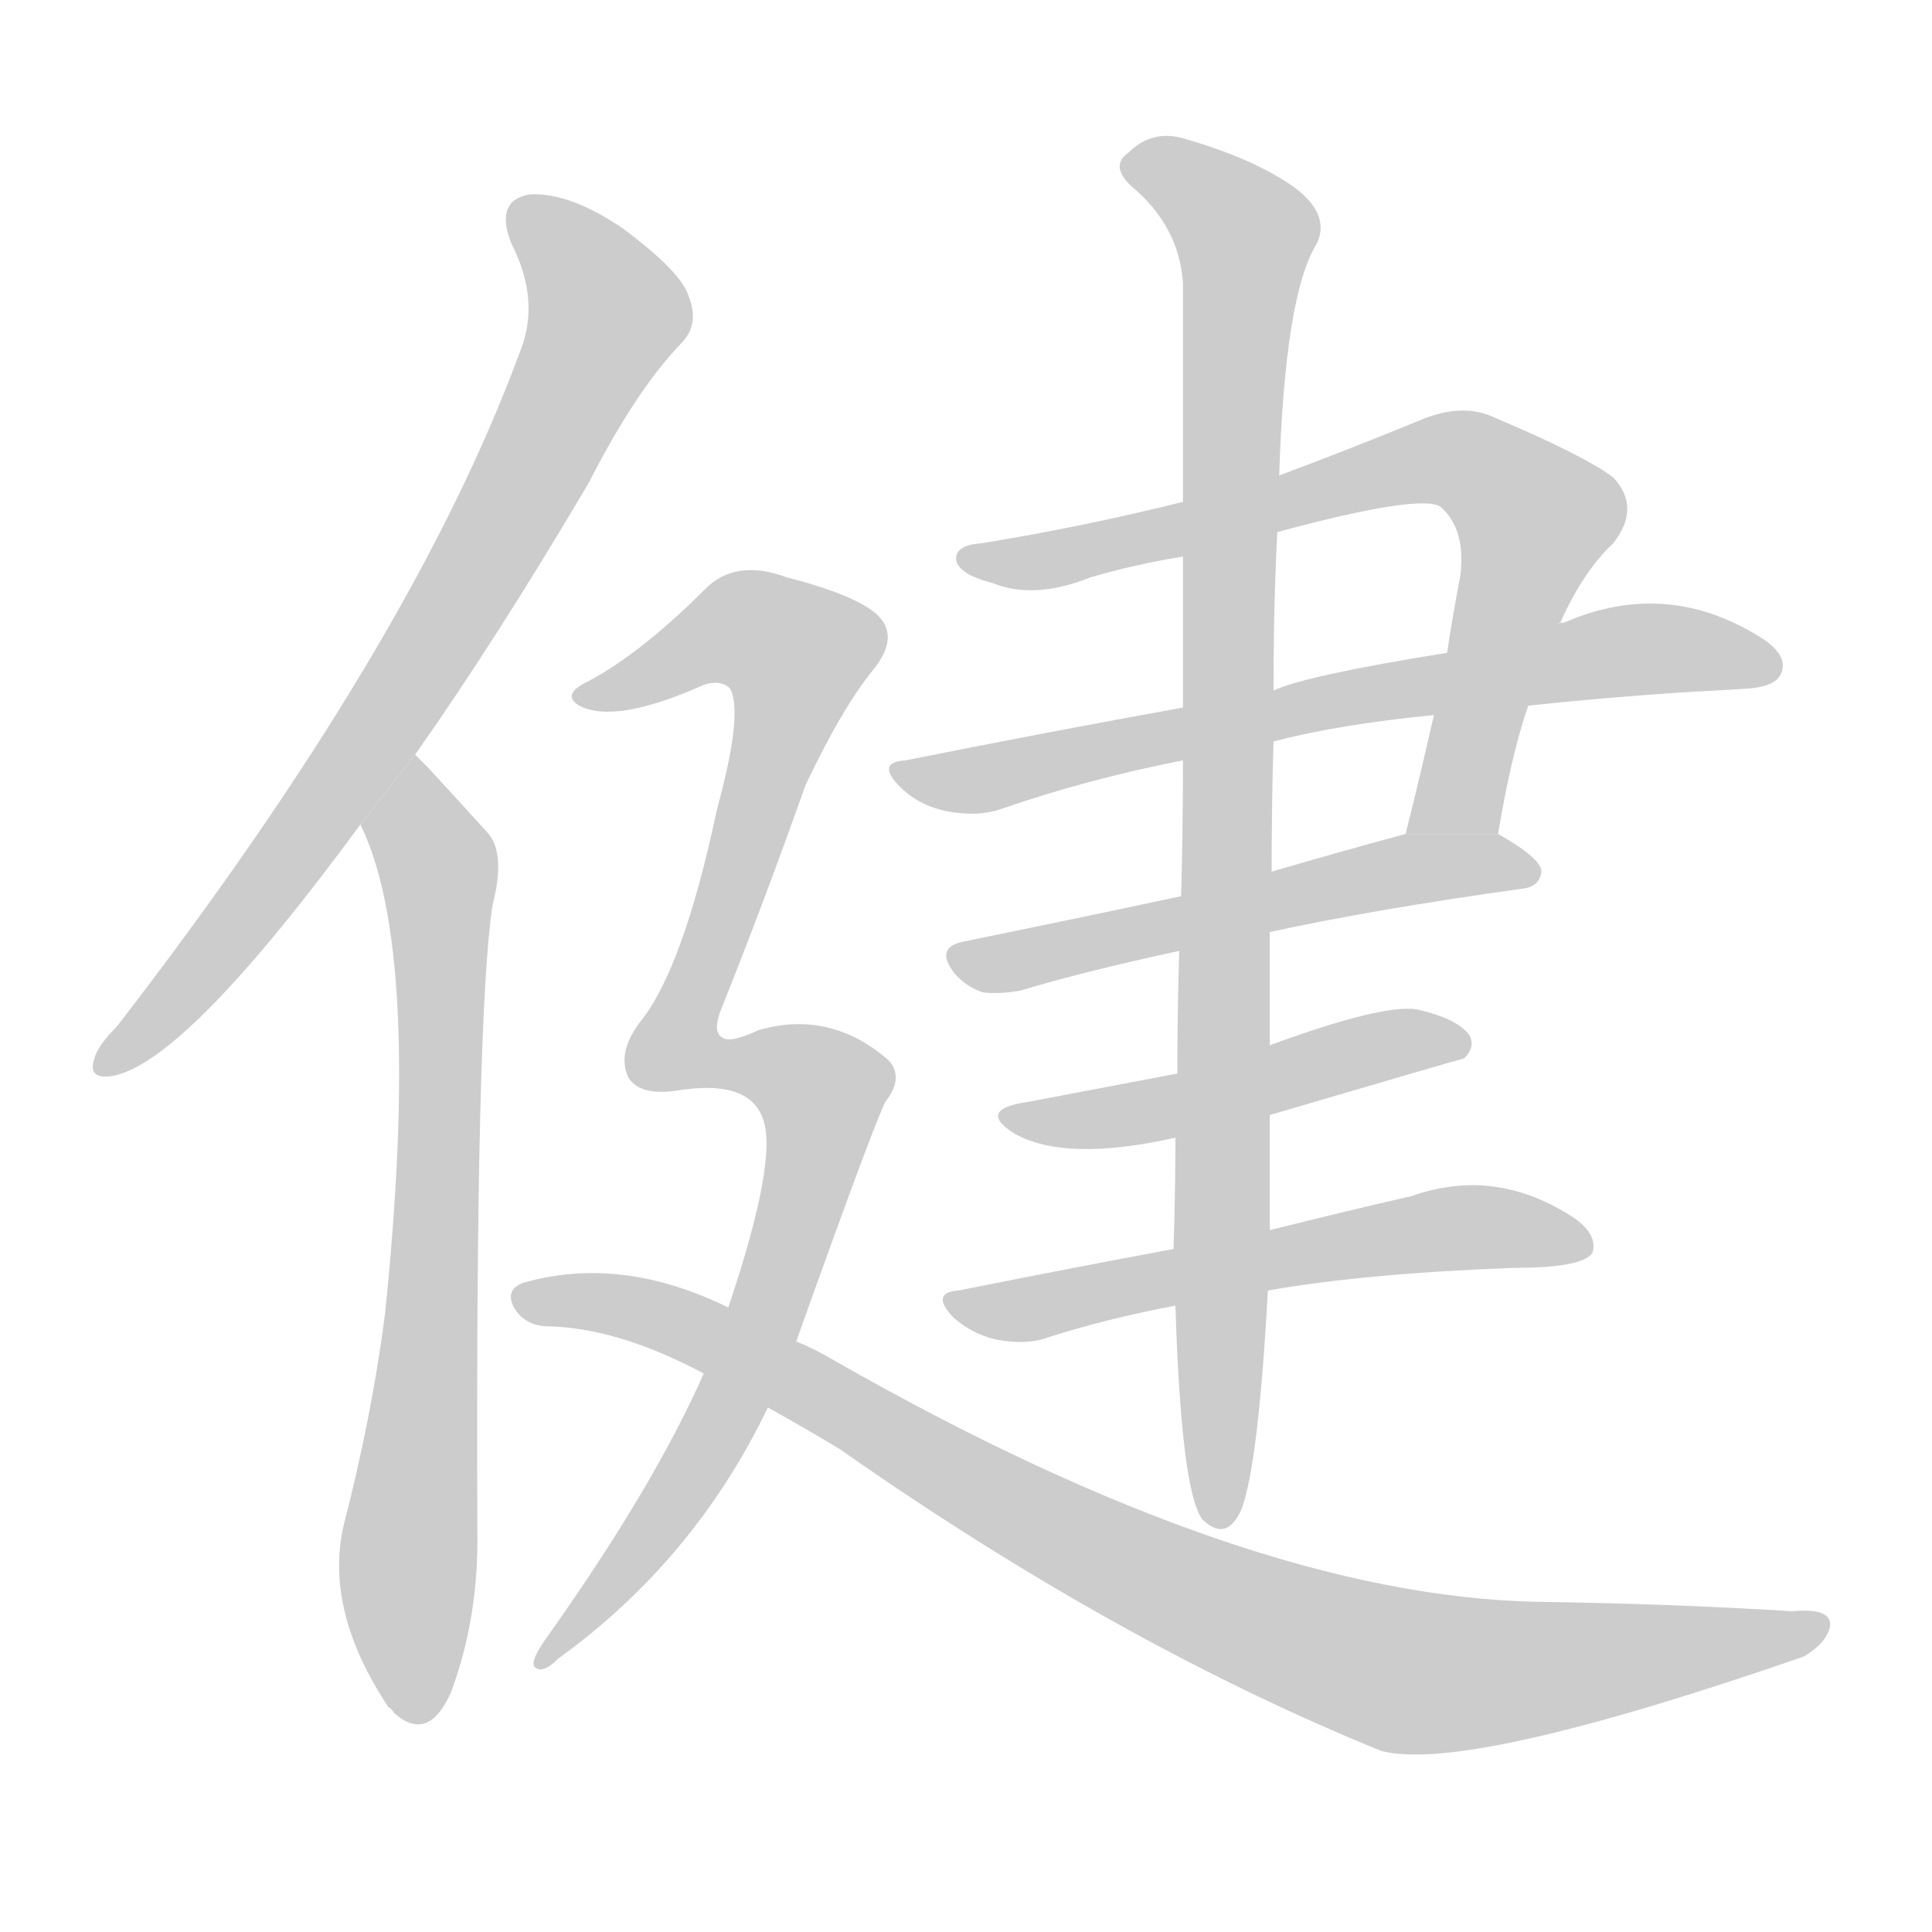 <!--
AnimCJK 2016-2017 Copyright Francois Mizessyn, https://github.com/parsimonhi/animCJK
Derived from:
    MakeMeAHanzi project - https://github.com/skishore/makemeahanzi
    Arphic PL KaitiM GB - https://apps.ubuntu.com/cat/applications/precise/fonts-arphic-gkai00mp/
    Arphic PL UKai - https://apps.ubuntu.com/cat/applications/fonts-arphic-ukai/
You can redistribute and/or modify this file under the terms of the Arphic Public License
as published by Arphic Technology Co., Ltd.
You should have received a copy of this license (the directory "APL") along with this file;
if not, see http://ftp.gnu.org/non-gnu/chinese-fonts-truetype/LICENSE.
-->
<svg id="z20581" class="acjk" version="1.1" viewBox="0 0 1024 1024" xmlns="http://www.w3.org/2000/svg" xmlns:xlink="http://www.w3.org/1999/xlink">
<style>
<![CDATA[
@keyframes z20581k {
	from {
		stroke:#c00;
		stroke-dashoffset:3334;
	}
	75% {
		stroke:#c00;
		stroke-dashoffset:0;
	}
	to {
		stroke:#000;
	}
}
#z20581 path[clip-path] {
	animation:z20581k 1s linear both;
	stroke-dasharray:3334;
	stroke-width:128;
	stroke-linecap:round;
	fill:none;
}
#z20581 path[clip-path="url(#z20581c1)"] {animation-delay:1s;}
#z20581 path[clip-path="url(#z20581c2)"] {animation-delay:2s;}
#z20581 path[clip-path="url(#z20581c3)"] {animation-delay:3s;}
#z20581 path[clip-path="url(#z20581c4)"] {animation-delay:4s;}
#z20581 path[clip-path="url(#z20581c5)"] {animation-delay:5s;}
#z20581 path[clip-path="url(#z20581c6)"] {animation-delay:6s;}
#z20581 path[clip-path="url(#z20581c7)"] {animation-delay:7s;}
#z20581 path[clip-path="url(#z20581c8)"] {animation-delay:8s;}
#z20581 path[clip-path="url(#z20581c9)"] {animation-delay:9s;}
#z20581 path[clip-path="url(#z20581c10)"] {animation-delay:10s;}
#z20581 path {fill:#ccc;}
]]>
</style>
<path id="z20581d1" d="M220 400Q263 339 312 256Q337 207 361 182Q371 172 365 157Q361 144 330 121Q302 102 281 103Q262 106 271 129Q287 160 275 188Q218 342 62 544Q52 554 50 561Q46 573 61 570Q100 561 191 437L220 400 Z"/>
<path id="z20581d2" d="M191 437Q224 504 204 697Q197 751 182 809Q172 854 206 905Q207 905 209 908Q227 924 239 897Q254 857 253 810Q252 540 261 480Q268 453 259 442Q240 421 227 407Q223 403 220 400L191 437 Z"/>
<path id="z20581d3" d="M794 442Q801 400 810 374L826 331Q826 330 827 330Q839 303 855 288Q870 269 855 253Q839 241 789 220Q773 214 752 223Q713 239 678 252L627 266Q575 279 520 288Q505 289 507 298Q510 305 526 309Q548 318 578 306Q602 299 627 295L677 282Q755 261 764 269Q777 281 774 305Q770 326 767 346L760 379Q753 410 745 442L794 442 Z"/>
<path id="z20581d4" d="M810 374Q847 370 891 367Q910 366 926 365Q941 364 944 357Q948 348 935 339Q884 306 829 330Q826 330 826 331L767 346Q692 358 675 366L627 375Q555 388 480 403Q464 404 477 417Q487 427 502 430Q518 433 530 429Q576 413 627 403L675 393Q709 384 760 379L810 374 Z"/>
<path id="z20581d5" d="M673 494Q728 482 807 471Q816 470 817 462Q817 455 794 442L745 442Q708 452 674 462L626 475Q565 488 511 499Q495 502 506 516Q512 523 521 526Q530 527 541 525Q574 515 625 504L673 494 Z"/>
<path id="z20581d6" d="M624 569Q587 576 545 584Q517 588 538 601Q565 616 623 603L673 591Q775 561 776 561Q782 555 779 549Q773 540 751 535Q733 532 673 554L624 569 Z"/>
<path id="z20581d7" d="M622 662Q568 672 508 684Q493 685 505 698Q515 707 528 710Q544 713 555 709Q586 699 623 692L672 684Q723 675 802 672Q839 672 844 664Q847 655 835 646Q793 618 748 634Q717 641 673 652L622 662 Z"/>
<path id="z20581d8" d="M678 252Q681 156 698 129Q705 114 687 100Q665 84 626 73Q610 69 598 81Q588 88 600 99Q625 120 627 150Q627 196 627 266L627 295Q627 331 627 375L627 403Q627 439 626 475L625 504Q624 538 624 569L623 603Q623 631 622 662L623 692Q626 789 637 805Q650 818 658 800Q667 776 672 684L673 652Q673 624 673 591L673 554Q673 524 673 494L674 462Q674 425 675 393L675 366Q675 320 677 282L678 252 Z"/>
<path id="z20581d9" d="M404 592Q413 613 386 693L373 728Q346 789 289 869Q280 882 284 884Q288 887 296 879Q368 827 407 746L422 711Q467 585 470 583Q479 571 471 562Q440 535 402 546Q387 553 383 550Q377 547 383 533Q405 478 427 416Q446 376 462 356Q478 337 464 325Q452 315 417 306Q390 296 374 312Q340 346 312 361Q297 368 307 374Q326 384 373 363Q382 360 387 365Q394 378 380 429Q362 514 339 542Q327 558 333 571Q339 581 359 578Q396 572 404 592 Z"/>
<path id="z20581d10" d="M386 693Q329 665 277 680Q267 684 273 694Q279 703 291 703Q328 704 373 728L407 746Q425 756 445 768Q592 871 732 928Q777 940 956 878Q968 871 970 862Q971 852 950 854Q886 850 815 849Q661 846 442 721Q432 715 422 711L386 693 Z"/>
<defs>
	<clipPath id="z20581c1"><use xlink:href="#z20581d1"/></clipPath>
	<clipPath id="z20581c2"><use xlink:href="#z20581d2"/></clipPath>
	<clipPath id="z20581c3"><use xlink:href="#z20581d3"/></clipPath>
	<clipPath id="z20581c4"><use xlink:href="#z20581d4"/></clipPath>
	<clipPath id="z20581c5"><use xlink:href="#z20581d5"/></clipPath>
	<clipPath id="z20581c6"><use xlink:href="#z20581d6"/></clipPath>
	<clipPath id="z20581c7"><use xlink:href="#z20581d7"/></clipPath>
	<clipPath id="z20581c8"><use xlink:href="#z20581d8"/></clipPath>
	<clipPath id="z20581c9"><use xlink:href="#z20581d9"/></clipPath>
	<clipPath id="z20581c10"><use xlink:href="#z20581d10"/></clipPath>
</defs>
<path pathLength="3333" clip-path="url(#z20581c1)" d="M277 112L323 170L192 399L56 561"/>
<path pathLength="3333" clip-path="url(#z20581c2)" d="M219 407L234 534L212 908"/>
<path pathLength="3333" clip-path="url(#z20581c3)" d="M514 295L751 244L794 254L817 280L756 438"/>
<path pathLength="3333" clip-path="url(#z20581c4)" d="M480 407L939 349"/>
<path pathLength="3333" clip-path="url(#z20581c5)" d="M508 507L809 459"/>
<path pathLength="3333" clip-path="url(#z20581c6)" d="M538 592L772 552"/>
<path pathLength="3333" clip-path="url(#z20581c7)" d="M509 691L839 658"/>
<path pathLength="3333" clip-path="url(#z20581c8)" d="M600 84L662 128L644 806"/>
<path pathLength="3333" clip-path="url(#z20581c9)" d="M307 369L378 335L426 346L356 555L440 582L384 750L288 876"/>
<path pathLength="3333" clip-path="url(#z20581c10)" d="M279 689L378 709L726 881L962 860"/>
</svg>